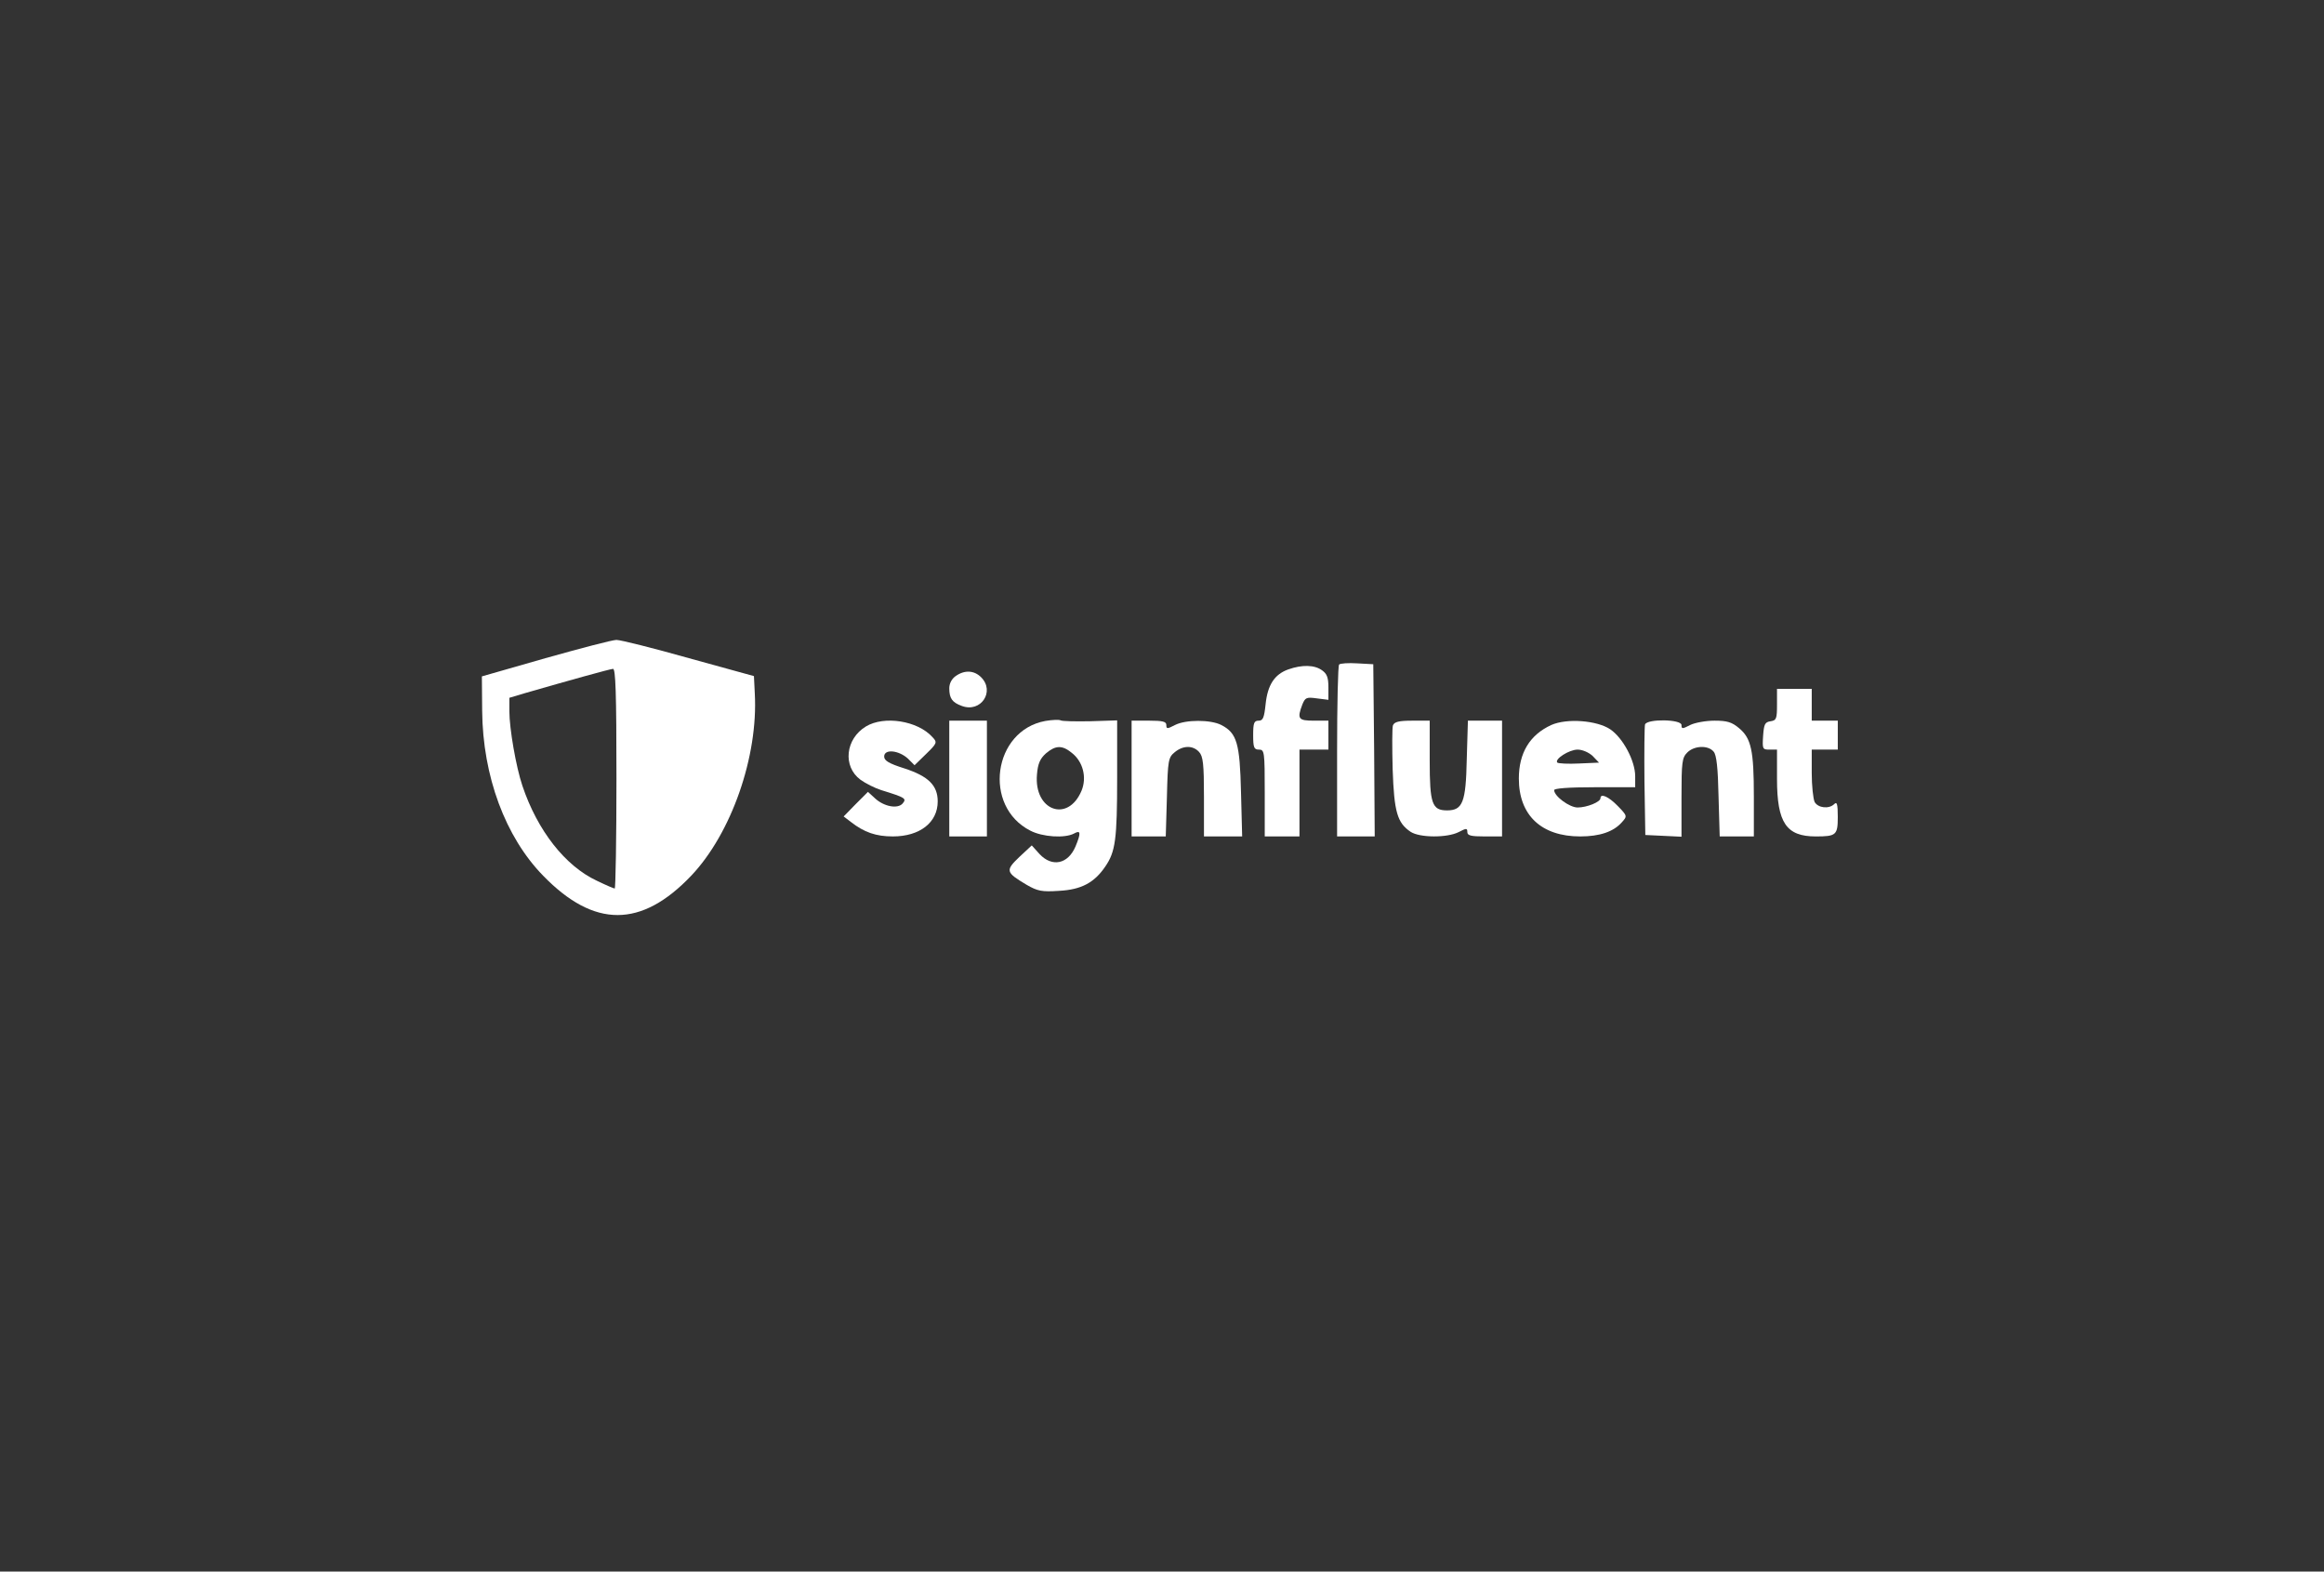 <?xml version="1.0" standalone="no"?>
<!DOCTYPE svg PUBLIC "-//W3C//DTD SVG 20010904//EN"
 "http://www.w3.org/TR/2001/REC-SVG-20010904/DTD/svg10.dtd">
<svg version="1.0" xmlns="http://www.w3.org/2000/svg"
    width="803" height="543" viewBox="0 0 803 543"
 preserveAspectRatio="xMidYMid meet">

<rect x="0" y="0" width="803" height="543" fill="#333333" stroke="none"/>

<g transform="translate(0,543) scale(0.1,-0.1)"
fill="#ffffff" stroke="none">
<path d="M1885 3156 l-220 -63 1 -119 c2 -226 80 -436 211 -570 176 -181 339
-181 512 1 138 146 231 411 219 629 l-3 60 -225 62 c-124 35 -236 63 -250 63
-14 0 -124 -29 -245 -63z m245 -416 c0 -209 -3 -380 -6 -380 -3 0 -31 12 -62
27 -109 51 -205 173 -257 328 -22 65 -45 198 -45 257 l0 47 57 17 c142 41 289
82 301 83 9 1 12 -81 12 -379z"/>
<path d="M4627 3134 c-4 -4 -7 -139 -7 -301 l0 -293 65 0 65 0 -2 298 -3 297
-55 3 c-31 2 -59 0 -63 -4z"/>
<path d="M4451 3117 c-47 -17 -71 -53 -78 -120 -5 -47 -9 -57 -24 -57 -16 0
-19 -8 -19 -50 0 -43 3 -50 20 -50 19 0 20 -7 20 -150 l0 -150 60 0 60 0 0
150 0 150 50 0 50 0 0 50 0 50 -50 0 c-54 0 -59 6 -40 56 10 24 14 26 50 21
l40 -5 0 43 c0 34 -5 47 -22 59 -26 19 -69 20 -117 3z"/>
<path d="M3302 3094 c-13 -9 -22 -25 -22 -42 0 -35 10 -49 43 -61 66 -25 116
50 67 99 -24 24 -57 26 -88 4z"/>
<path d="M6140 2996 c0 -49 -2 -55 -22 -58 -20 -3 -23 -10 -26 -50 -3 -46 -2
-48 22 -48 l26 0 0 -101 c0 -152 32 -199 134 -199 71 0 76 5 76 68 0 44 -3 53
-12 44 -18 -18 -56 -14 -68 7 -5 11 -10 56 -10 100 l0 81 45 0 45 0 0 50 0 50
-45 0 -45 0 0 55 0 55 -60 0 -60 0 0 -54z"/>
<path d="M3612 2939 c-181 -33 -217 -295 -52 -379 42 -22 119 -27 151 -10 23
13 25 3 5 -45 -26 -61 -81 -72 -124 -26 l-27 30 -43 -40 c-49 -47 -47 -53 25
-96 38 -22 53 -25 112 -21 77 4 122 28 160 84 35 51 41 93 41 307 l0 198 -93
-3 c-51 -1 -97 0 -102 3 -6 3 -29 2 -53 -2z m91 -110 c39 -30 53 -85 34 -131
-47 -112 -165 -69 -154 56 3 38 11 55 31 73 33 28 56 29 89 2z"/>
<path d="M2992 2920 c-71 -43 -81 -138 -19 -184 18 -13 50 -29 72 -36 84 -26
88 -29 74 -46 -17 -20 -65 -11 -96 18 l-24 22 -42 -42 -42 -43 25 -19 c46 -36
87 -50 145 -50 93 0 155 48 155 121 0 55 -32 87 -115 114 -54 17 -70 27 -70
41 0 27 50 22 82 -7 l23 -23 40 39 c38 37 39 40 22 58 -51 57 -167 75 -230 37z"/>
<path d="M3280 2740 l0 -200 65 0 65 0 0 200 0 200 -65 0 -65 0 0 -200z"/>
<path d="M3910 2740 l0 -200 59 0 59 0 4 136 c3 128 5 137 27 155 29 24 63 24
84 1 14 -15 17 -42 17 -155 l0 -137 66 0 66 0 -4 153 c-4 169 -14 204 -68 232
-37 19 -123 19 -160 0 -27 -14 -30 -14 -30 0 0 12 -13 15 -60 15 l-60 0 0
-200z"/>
<path d="M4813 2924 c-3 -8 -3 -77 -1 -152 5 -148 16 -185 62 -216 32 -21 127
-21 166 -1 27 14 30 14 30 0 0 -12 13 -15 60 -15 l60 0 0 200 0 200 -59 0 -59
0 -4 -134 c-3 -148 -14 -176 -68 -176 -52 0 -60 23 -60 173 l0 137 -60 0 c-46
0 -62 -4 -67 -16z"/>
<path d="M5360 2925 c-74 -34 -112 -96 -112 -185 0 -127 78 -200 212 -200 67
0 115 16 144 49 19 21 19 22 -14 56 -32 33 -60 45 -60 27 0 -13 -47 -32 -79
-32 -28 0 -81 39 -81 60 0 6 49 10 140 10 l140 0 0 38 c0 53 -42 132 -86 162
-46 31 -150 39 -204 15z m143 -107 l22 -23 -69 -3 c-37 -2 -71 0 -75 3 -11 12
41 45 70 45 17 0 39 -10 52 -22z"/>
<path d="M5684 2927 c-2 -7 -3 -96 -2 -197 l3 -185 63 -3 62 -3 0 136 c0 122
2 137 20 155 24 24 72 26 91 3 10 -11 15 -56 17 -155 l4 -138 59 0 59 0 0 138
c0 159 -9 201 -51 236 -25 21 -41 26 -85 26 -30 0 -68 -7 -84 -15 -27 -14 -30
-14 -30 0 0 20 -118 22 -126 2z"/>
</g>
</svg>
